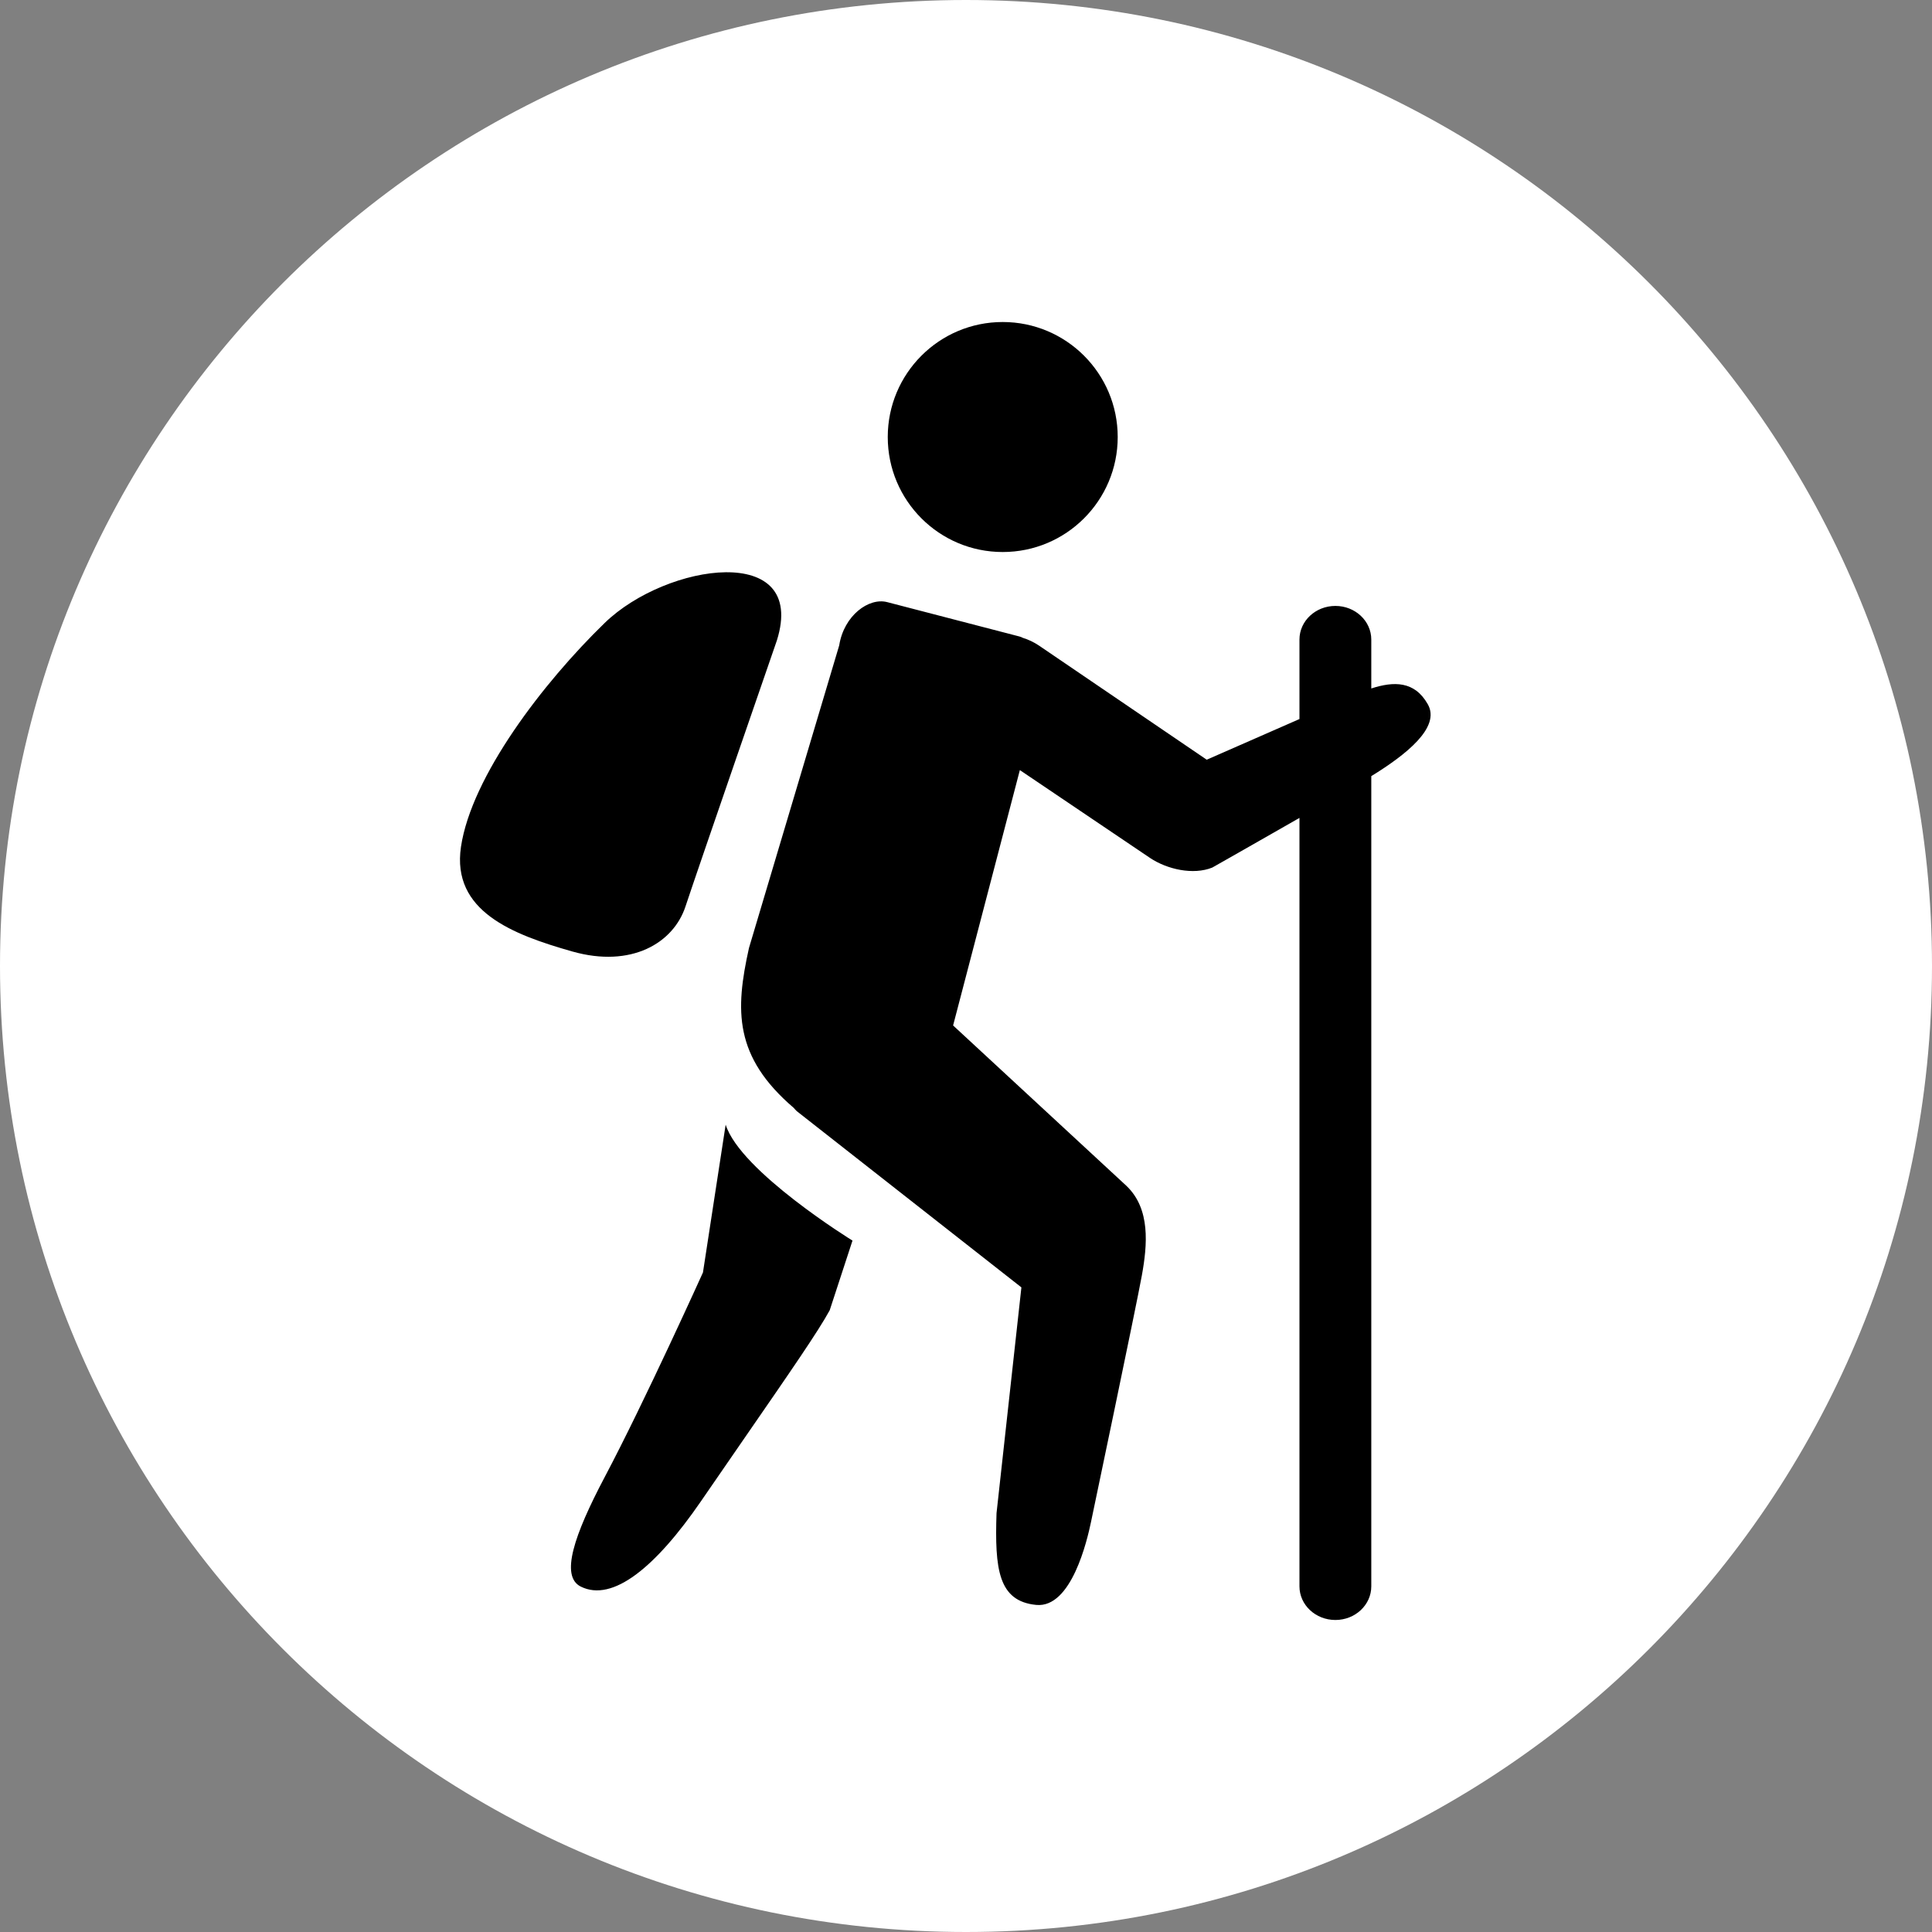 <svg width="40" height="40" viewBox="0 0 40 40" fill="none" xmlns="http://www.w3.org/2000/svg">
<rect x="0" y="0" width="40" height="40" fill="#808080" stroke="none"/>
<path d="M40 20C40 31.046 31.046 40 20 40C8.954 40 0 31.046 0 20C0 8.954 8.954 -0 20 -0C31.046 -0 40 8.954 40 20Z" fill="white"/>
<path fill-rule="evenodd" clip-rule="evenodd" d="M23.141 9.048C23.141 10.363 22.075 11.429 20.76 11.429C19.445 11.429 18.38 10.363 18.38 9.048C18.38 7.733 19.445 6.667 20.76 6.667C22.075 6.667 23.141 7.733 23.141 9.048ZM17.375 13.362C17.473 12.741 17.989 12.368 18.367 12.466L21.107 13.178C21.131 13.184 21.155 13.194 21.177 13.206C21.294 13.242 21.407 13.296 21.511 13.366L24.984 15.729L26.904 14.887V13.241C26.904 12.857 27.237 12.545 27.648 12.545C28.058 12.545 28.391 12.857 28.391 13.241V14.254C28.86 14.102 29.287 14.098 29.56 14.579C29.835 15.059 29.105 15.63 28.391 16.069V32.844C28.391 33.228 28.058 33.54 27.648 33.54C27.237 33.54 26.904 33.228 26.904 32.844V16.934C26.018 17.442 25.099 17.962 25.099 17.962C24.703 18.122 24.161 17.998 23.809 17.762L21.115 15.944L19.733 21.231L23.322 24.552C23.823 25.03 23.755 25.774 23.641 26.406C23.527 27.037 22.587 31.516 22.587 31.516C22.511 31.876 22.187 33.299 21.453 33.228C20.667 33.151 20.594 32.483 20.632 31.329L21.147 26.654L16.496 23.005C16.473 22.983 16.453 22.961 16.435 22.939C15.194 21.877 15.219 20.919 15.507 19.626L17.375 13.362ZM14.554 26.345L15.024 23.285C15.329 24.254 17.65 25.686 17.65 25.685L17.178 27.128C16.938 27.567 16.38 28.375 15.376 29.829L15.376 29.829C15.117 30.204 14.829 30.622 14.509 31.087C13.577 32.442 12.687 33.178 12.025 32.849C11.593 32.635 11.889 31.777 12.516 30.588C13.347 29.018 14.554 26.345 14.554 26.345ZM14.192 18.768C14.441 18.013 16.084 13.261 16.084 13.261C16.725 11.221 13.8 11.654 12.52 12.897C11.239 14.141 9.762 16.075 9.544 17.532C9.345 18.869 10.619 19.349 11.847 19.699C13.074 20.047 13.943 19.523 14.192 18.768Z" fill="black"/>
</svg>

